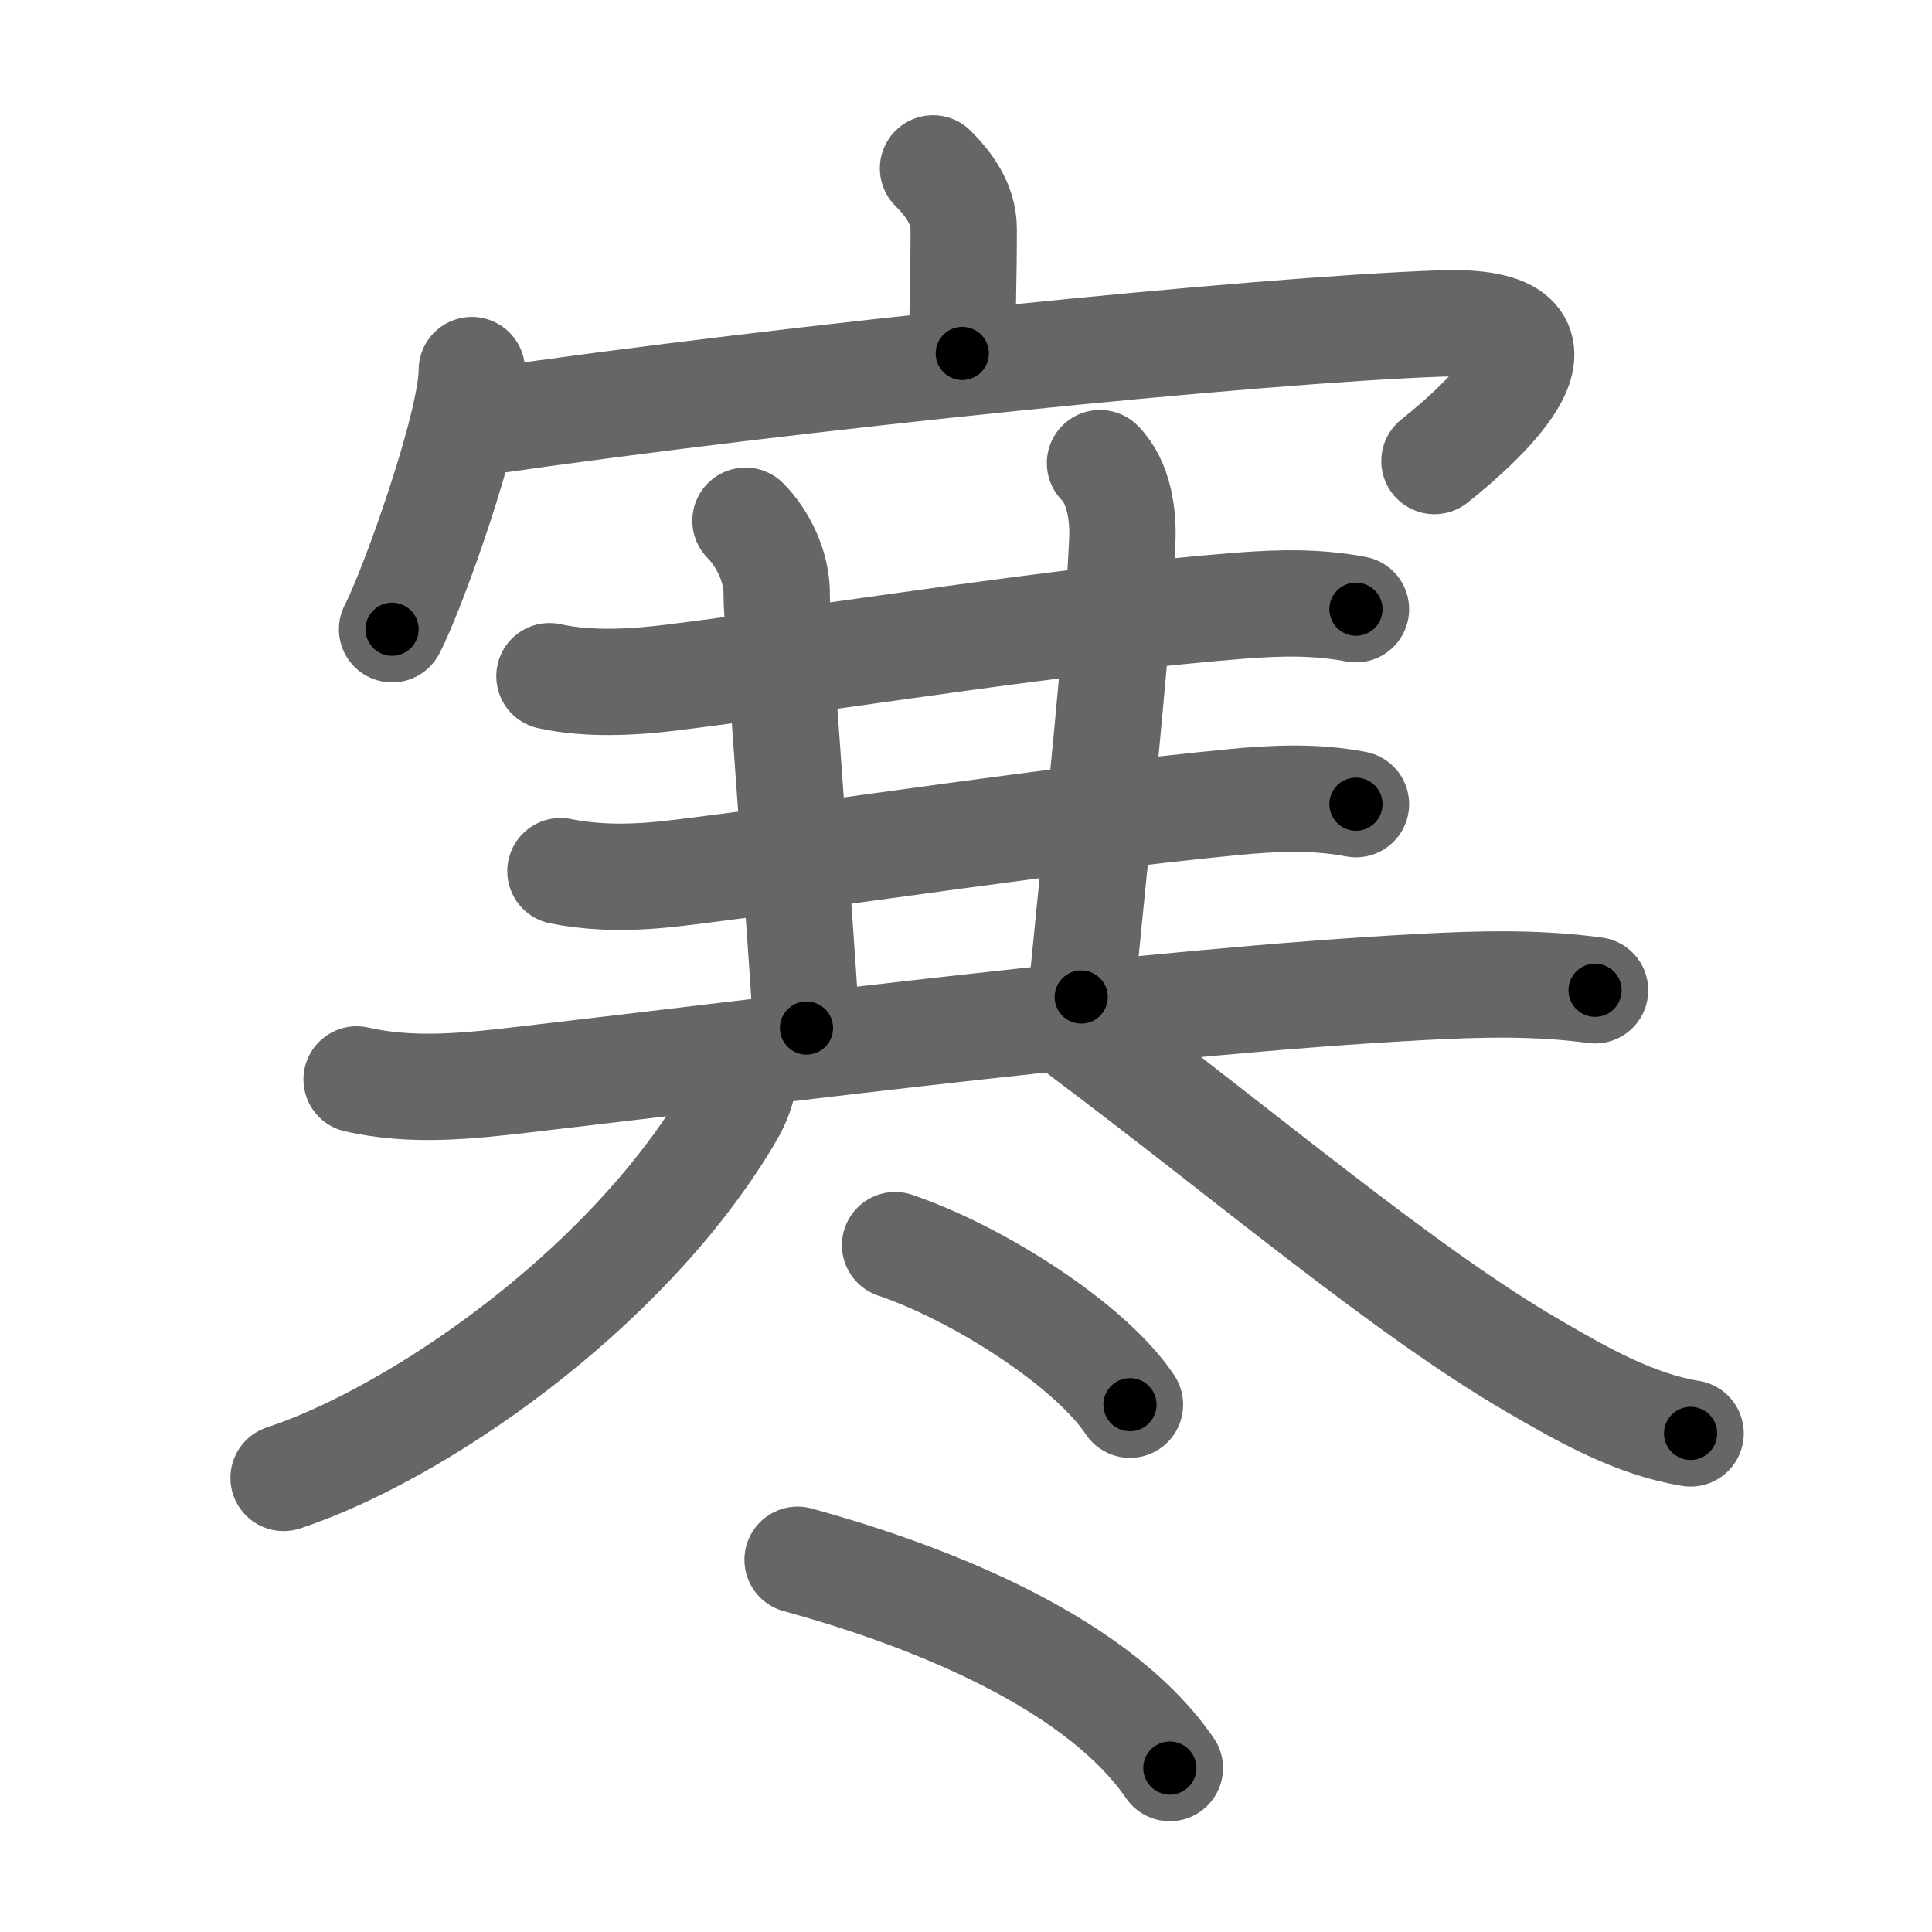 <svg xmlns="http://www.w3.org/2000/svg" viewBox="0 0 109 109" id="5bd2"><g fill="none" stroke="#666" stroke-width="6" stroke-linecap="round" stroke-linejoin="round"><g><g><path d="M52.64,9.5c0.87,0.87,1.73,2,1.73,3.42c0,3.05-0.08,4.25-0.08,7.02" /><g><path d="M26.62,20.88c0,3.12-3.4,12.55-4.5,14.62" /><path d="M27.26,23.8c17.62-2.55,43.62-5.18,54.02-5.55c8.97-0.32,2.35,5.62-0.35,7.76" /></g></g><g><g><g><path d="M31,38.15c2.12,0.47,4.61,0.36,6.87,0.08c9.35-1.17,22.25-3.29,32.12-4.06c2.22-0.17,4.31-0.22,6.51,0.2" /></g></g><path d="M42.06,29.38c0.97,0.97,1.81,2.62,1.76,4.25C43.8,34.54,45,50,45.5,58" /><path d="M62.06,26.13c1.09,1.09,1.31,2.99,1.26,4.25C63.1,35.93,62,46,61,56.25" /><g><g><path d="M31.62,49.15c2.38,0.47,4.61,0.35,6.87,0.07c9.68-1.2,20.99-2.98,31.13-3.97c2.28-0.22,4.61-0.32,6.88,0.12" /></g><g><path d="M20.12,60.9c3.16,0.72,6.33,0.37,9.5,0c15.12-1.76,35.59-4.41,50.47-5.21c3.34-0.18,6.59-0.27,9.9,0.18" /></g></g><g><g><path d="M41.96,60.5c0,0.88-0.36,1.71-0.9,2.61C35.12,73,23.39,80.94,16,83.38" /></g><g><path d="M61,58.25c9.23,6.91,18.28,14.63,25.53,18.83c2.73,1.59,5.69,3.28,8.85,3.79" /></g></g><g><g><path d="M50.5,70.25c4.68,1.59,11,5.62,13.25,9" /></g><g><path d="M45,88c6.27,1.72,16.62,5.38,21,11.75" /></g></g></g></g></g><g fill="none" stroke="#000" stroke-width="3" stroke-linecap="round" stroke-linejoin="round"><path d="M52.64,9.5c0.87,0.87,1.73,2,1.73,3.42c0,3.05-0.08,4.25-0.08,7.02" stroke-dasharray="10.959" stroke-dashoffset="10.959"><animate attributeName="stroke-dashoffset" values="10.959;10.959;0" dur="0.219s" fill="freeze" begin="0s;5bd2.click" /></path><path d="M26.62,20.88c0,3.12-3.4,12.55-4.5,14.62" stroke-dasharray="15.359" stroke-dashoffset="15.359"><animate attributeName="stroke-dashoffset" values="15.359" fill="freeze" begin="5bd2.click" /><animate attributeName="stroke-dashoffset" values="15.359;15.359;0" keyTimes="0;0.587;1" dur="0.373s" fill="freeze" begin="0s;5bd2.click" /></path><path d="M27.26,23.8c17.62-2.55,43.62-5.18,54.02-5.55c8.97-0.32,2.35,5.62-0.35,7.76" stroke-dasharray="67.611" stroke-dashoffset="67.611"><animate attributeName="stroke-dashoffset" values="67.611" fill="freeze" begin="5bd2.click" /><animate attributeName="stroke-dashoffset" values="67.611;67.611;0" keyTimes="0;0.423;1" dur="0.881s" fill="freeze" begin="0s;5bd2.click" /></path><path d="M31,38.15c2.12,0.47,4.61,0.36,6.87,0.08c9.35-1.17,22.25-3.29,32.12-4.06c2.22-0.17,4.31-0.22,6.51,0.2" stroke-dasharray="45.817" stroke-dashoffset="45.817"><animate attributeName="stroke-dashoffset" values="45.817" fill="freeze" begin="5bd2.click" /><animate attributeName="stroke-dashoffset" values="45.817;45.817;0" keyTimes="0;0.658;1" dur="1.339s" fill="freeze" begin="0s;5bd2.click" /></path><path d="M42.06,29.38c0.97,0.97,1.81,2.62,1.76,4.25C43.8,34.54,45,50,45.5,58" stroke-dasharray="29.148" stroke-dashoffset="29.148"><animate attributeName="stroke-dashoffset" values="29.148" fill="freeze" begin="5bd2.click" /><animate attributeName="stroke-dashoffset" values="29.148;29.148;0" keyTimes="0;0.821;1" dur="1.63s" fill="freeze" begin="0s;5bd2.click" /></path><path d="M62.06,26.13c1.09,1.09,1.31,2.99,1.26,4.25C63.1,35.93,62,46,61,56.25" stroke-dasharray="30.528" stroke-dashoffset="30.528"><animate attributeName="stroke-dashoffset" values="30.528" fill="freeze" begin="5bd2.click" /><animate attributeName="stroke-dashoffset" values="30.528;30.528;0" keyTimes="0;0.842;1" dur="1.935s" fill="freeze" begin="0s;5bd2.click" /></path><path d="M31.62,49.15c2.38,0.47,4.61,0.35,6.87,0.07c9.68-1.2,20.99-2.98,31.13-3.97c2.28-0.22,4.61-0.32,6.88,0.12" stroke-dasharray="45.191" stroke-dashoffset="45.191"><animate attributeName="stroke-dashoffset" values="45.191" fill="freeze" begin="5bd2.click" /><animate attributeName="stroke-dashoffset" values="45.191;45.191;0" keyTimes="0;0.811;1" dur="2.387s" fill="freeze" begin="0s;5bd2.click" /></path><path d="M20.12,60.9c3.16,0.72,6.33,0.37,9.5,0c15.12-1.76,35.59-4.41,50.47-5.21c3.34-0.18,6.59-0.27,9.9,0.18" stroke-dasharray="70.214" stroke-dashoffset="70.214"><animate attributeName="stroke-dashoffset" values="70.214" fill="freeze" begin="5bd2.click" /><animate attributeName="stroke-dashoffset" values="70.214;70.214;0" keyTimes="0;0.819;1" dur="2.915s" fill="freeze" begin="0s;5bd2.click" /></path><path d="M41.96,60.5c0,0.88-0.36,1.71-0.9,2.61C35.12,73,23.39,80.94,16,83.38" stroke-dasharray="35.585" stroke-dashoffset="35.585"><animate attributeName="stroke-dashoffset" values="35.585" fill="freeze" begin="5bd2.click" /><animate attributeName="stroke-dashoffset" values="35.585;35.585;0" keyTimes="0;0.891;1" dur="3.271s" fill="freeze" begin="0s;5bd2.click" /></path><path d="M61,58.25c9.23,6.91,18.28,14.63,25.53,18.83c2.73,1.59,5.69,3.28,8.85,3.79" stroke-dasharray="41.427" stroke-dashoffset="41.427"><animate attributeName="stroke-dashoffset" values="41.427" fill="freeze" begin="5bd2.click" /><animate attributeName="stroke-dashoffset" values="41.427;41.427;0" keyTimes="0;0.888;1" dur="3.685s" fill="freeze" begin="0s;5bd2.click" /></path><path d="M50.5,70.25c4.68,1.59,11,5.62,13.25,9" stroke-dasharray="16.227" stroke-dashoffset="16.227"><animate attributeName="stroke-dashoffset" values="16.227" fill="freeze" begin="5bd2.click" /><animate attributeName="stroke-dashoffset" values="16.227;16.227;0" keyTimes="0;0.958;1" dur="3.847s" fill="freeze" begin="0s;5bd2.click" /></path><path d="M45,88c6.27,1.72,16.62,5.38,21,11.75" stroke-dasharray="24.502" stroke-dashoffset="24.502"><animate attributeName="stroke-dashoffset" values="24.502" fill="freeze" begin="5bd2.click" /><animate attributeName="stroke-dashoffset" values="24.502;24.502;0" keyTimes="0;0.94;1" dur="4.092s" fill="freeze" begin="0s;5bd2.click" /></path></g></svg>